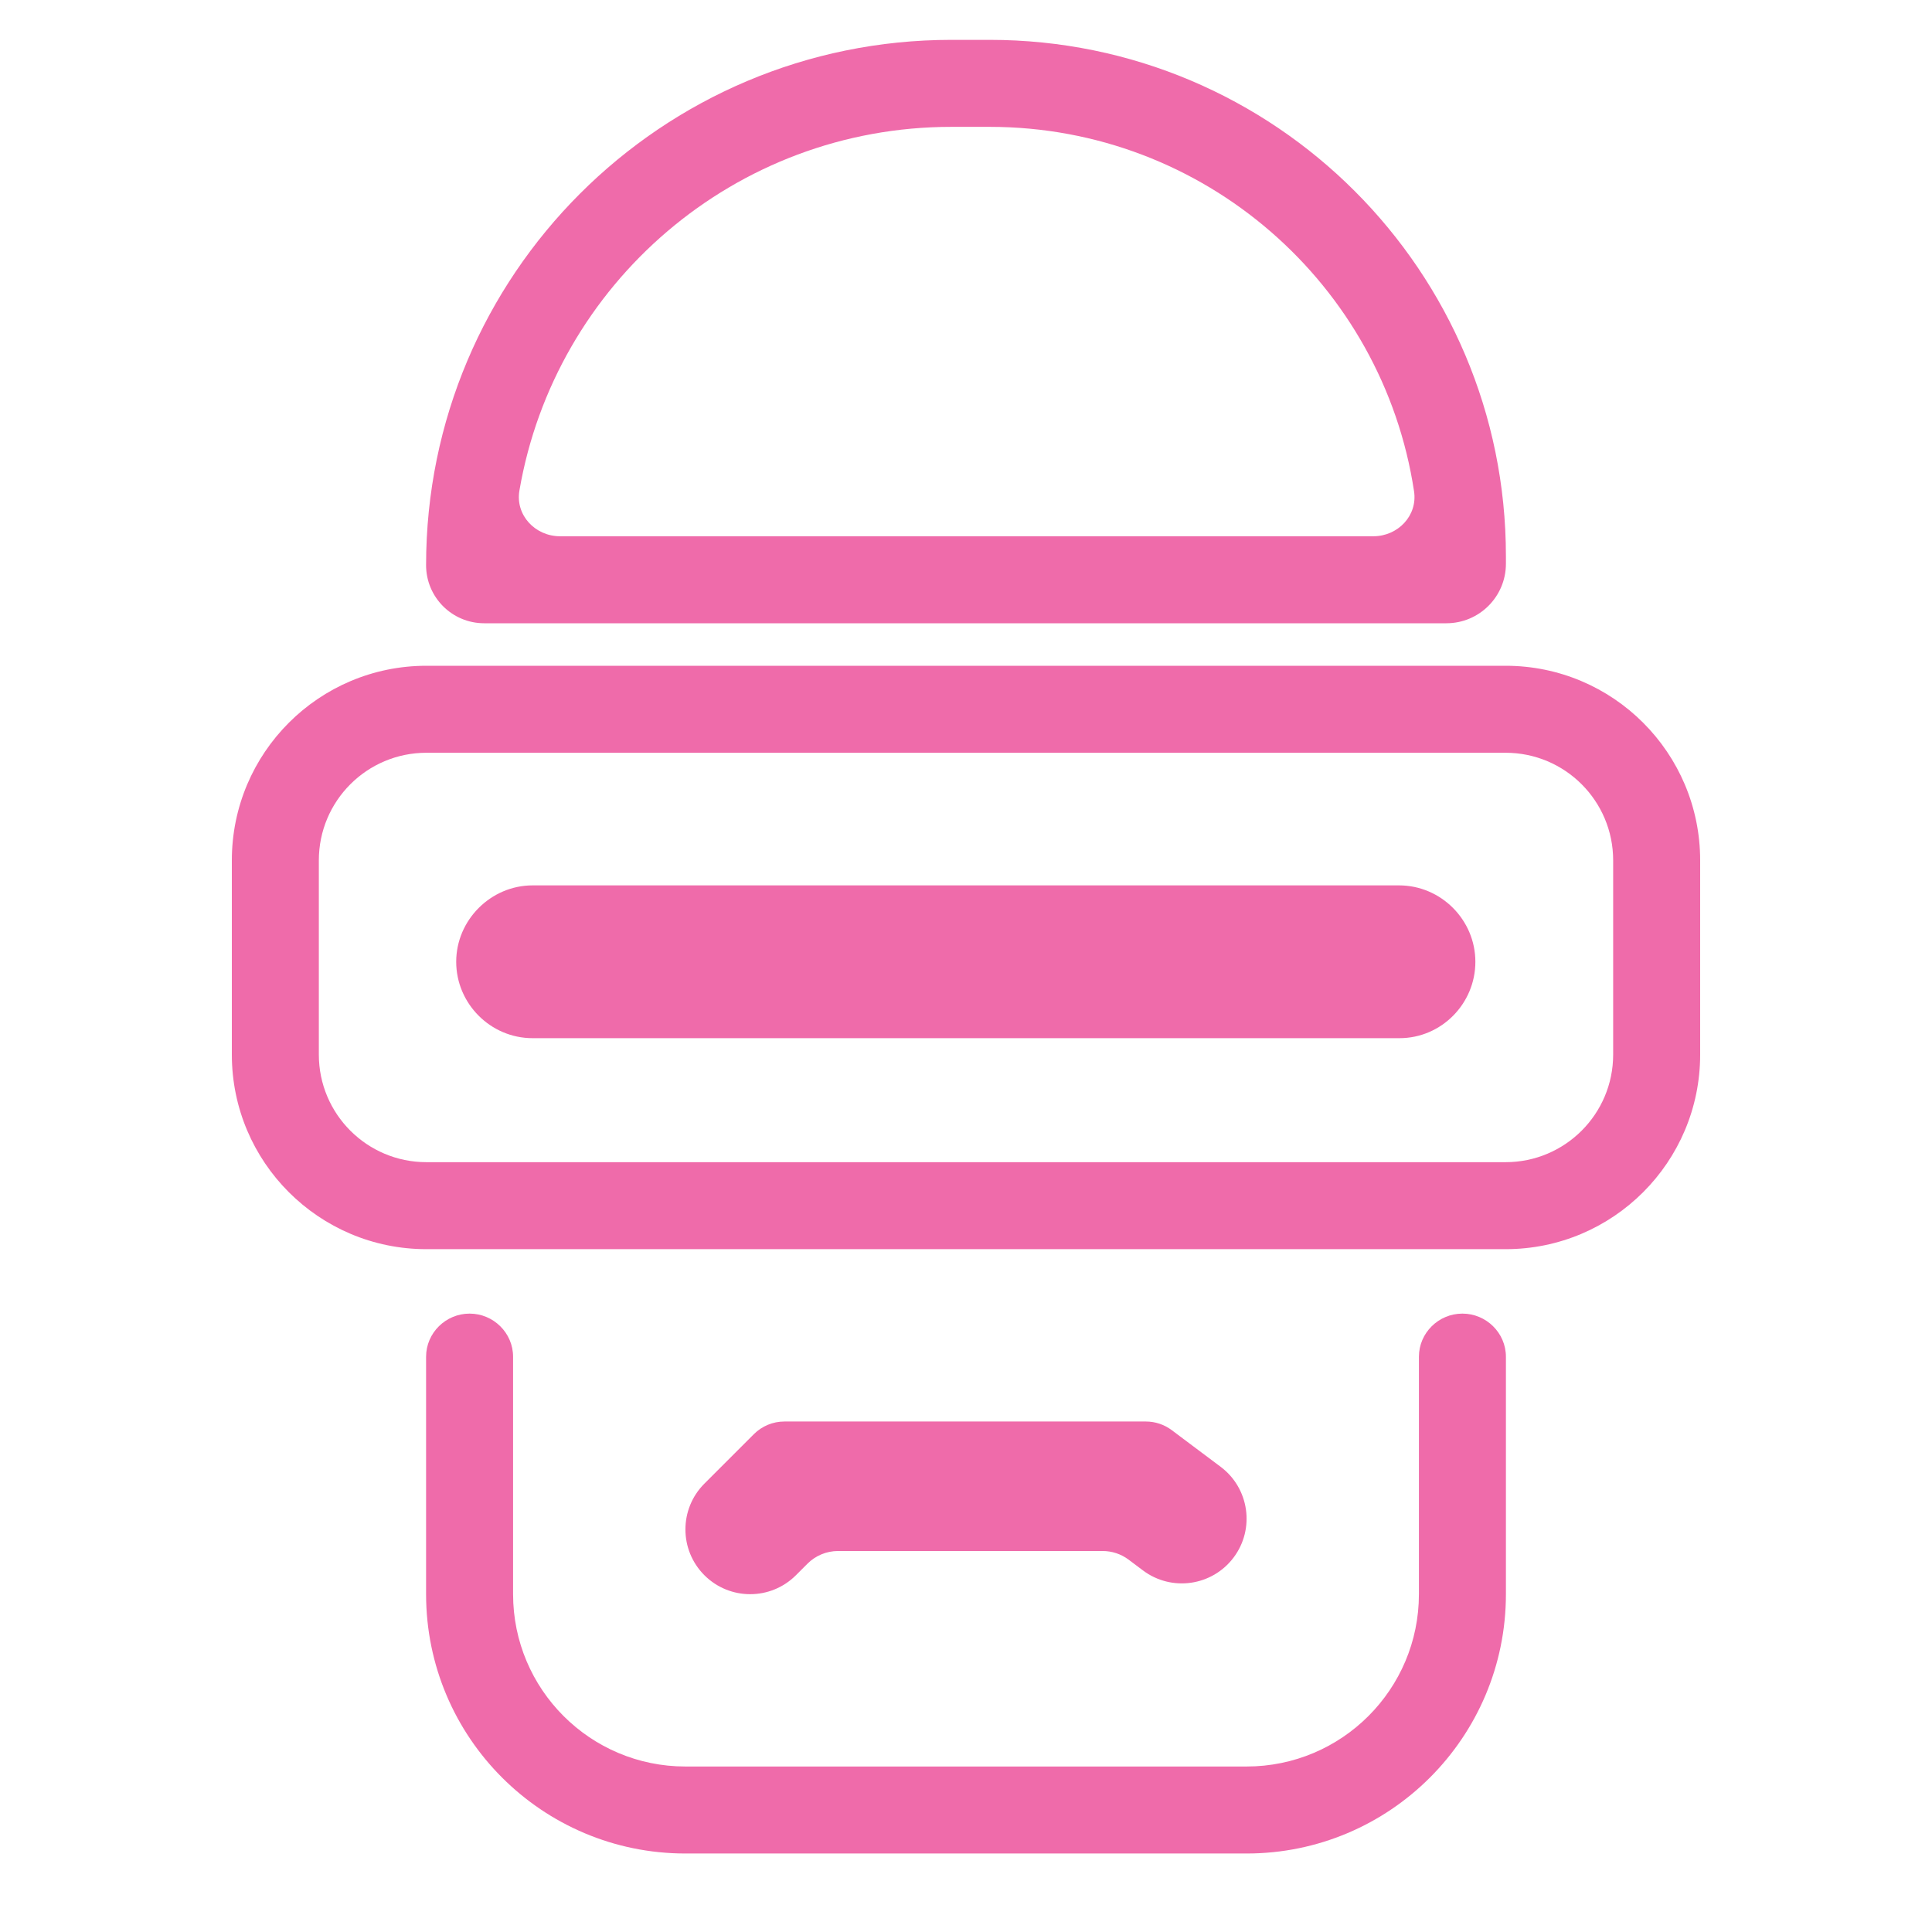 <svg width="100" height="100" viewBox="0 0 100 100" fill="none" xmlns="http://www.w3.org/2000/svg">
<path fill-rule="evenodd" clip-rule="evenodd" d="M22.054 29.253C22.054 14.236 34.228 2.063 49.244 2.063H51.224C65.982 2.063 77.946 14.027 77.946 28.785V29.18C77.946 30.881 76.567 32.26 74.865 32.26H25.061C23.401 32.26 22.054 30.914 22.054 29.253ZM26.885 25.39C26.666 26.662 27.699 27.757 28.99 27.757H71.081C72.355 27.757 73.382 26.69 73.191 25.43C71.574 14.751 62.355 6.566 51.224 6.566H49.244C38.032 6.566 28.719 14.7 26.885 25.39ZM12 44.532C12 38.969 16.509 34.46 22.071 34.46H77.929C83.491 34.46 88 38.969 88 44.532V54.586C88 60.148 83.491 64.657 77.929 64.657H22.071C16.509 64.657 12 60.148 12 54.586V44.532ZM22.071 38.963C18.996 38.963 16.503 41.456 16.503 44.532V54.586C16.503 57.661 18.996 60.154 22.071 60.154H77.929C81.004 60.154 83.497 57.661 83.497 54.586V44.532C83.497 41.456 81.004 38.963 77.929 38.963H22.071ZM23.613 49.782C23.613 47.62 25.406 45.827 27.568 45.827H72.41C74.594 45.827 76.365 47.621 76.365 49.782C76.365 51.942 74.616 53.736 72.432 53.736H27.568C25.384 53.736 23.613 51.943 23.613 49.782ZM26.557 82.514V70.226C26.557 68.992 25.54 67.992 24.306 67.992C23.072 67.992 22.054 68.992 22.054 70.226V82.514C22.054 89.928 28.064 95.937 35.477 95.937H64.523C71.936 95.937 77.946 89.928 77.946 82.514V70.226C77.946 68.992 76.928 67.992 75.694 67.992C74.46 67.992 73.443 68.992 73.443 70.226V82.514C73.443 87.441 69.449 91.434 64.523 91.434H35.477C30.551 91.434 26.557 87.441 26.557 82.514ZM41.063 73.577H40.6C40.008 73.577 39.439 73.813 39.02 74.232L38.693 74.559L36.459 76.793C35.15 78.102 35.15 80.224 36.459 81.533C37.768 82.842 39.89 82.842 41.198 81.533L41.797 80.934C42.216 80.516 42.784 80.28 43.377 80.28H57.075C57.559 80.28 58.029 80.437 58.416 80.727L59.161 81.286C60.641 82.396 62.742 82.096 63.853 80.615C64.963 79.135 64.663 77.034 63.182 75.923L60.948 74.248L60.65 74.024C60.263 73.734 59.793 73.577 59.309 73.577H58.937H41.063Z" fill="#EF6BAA"/>
</svg>
